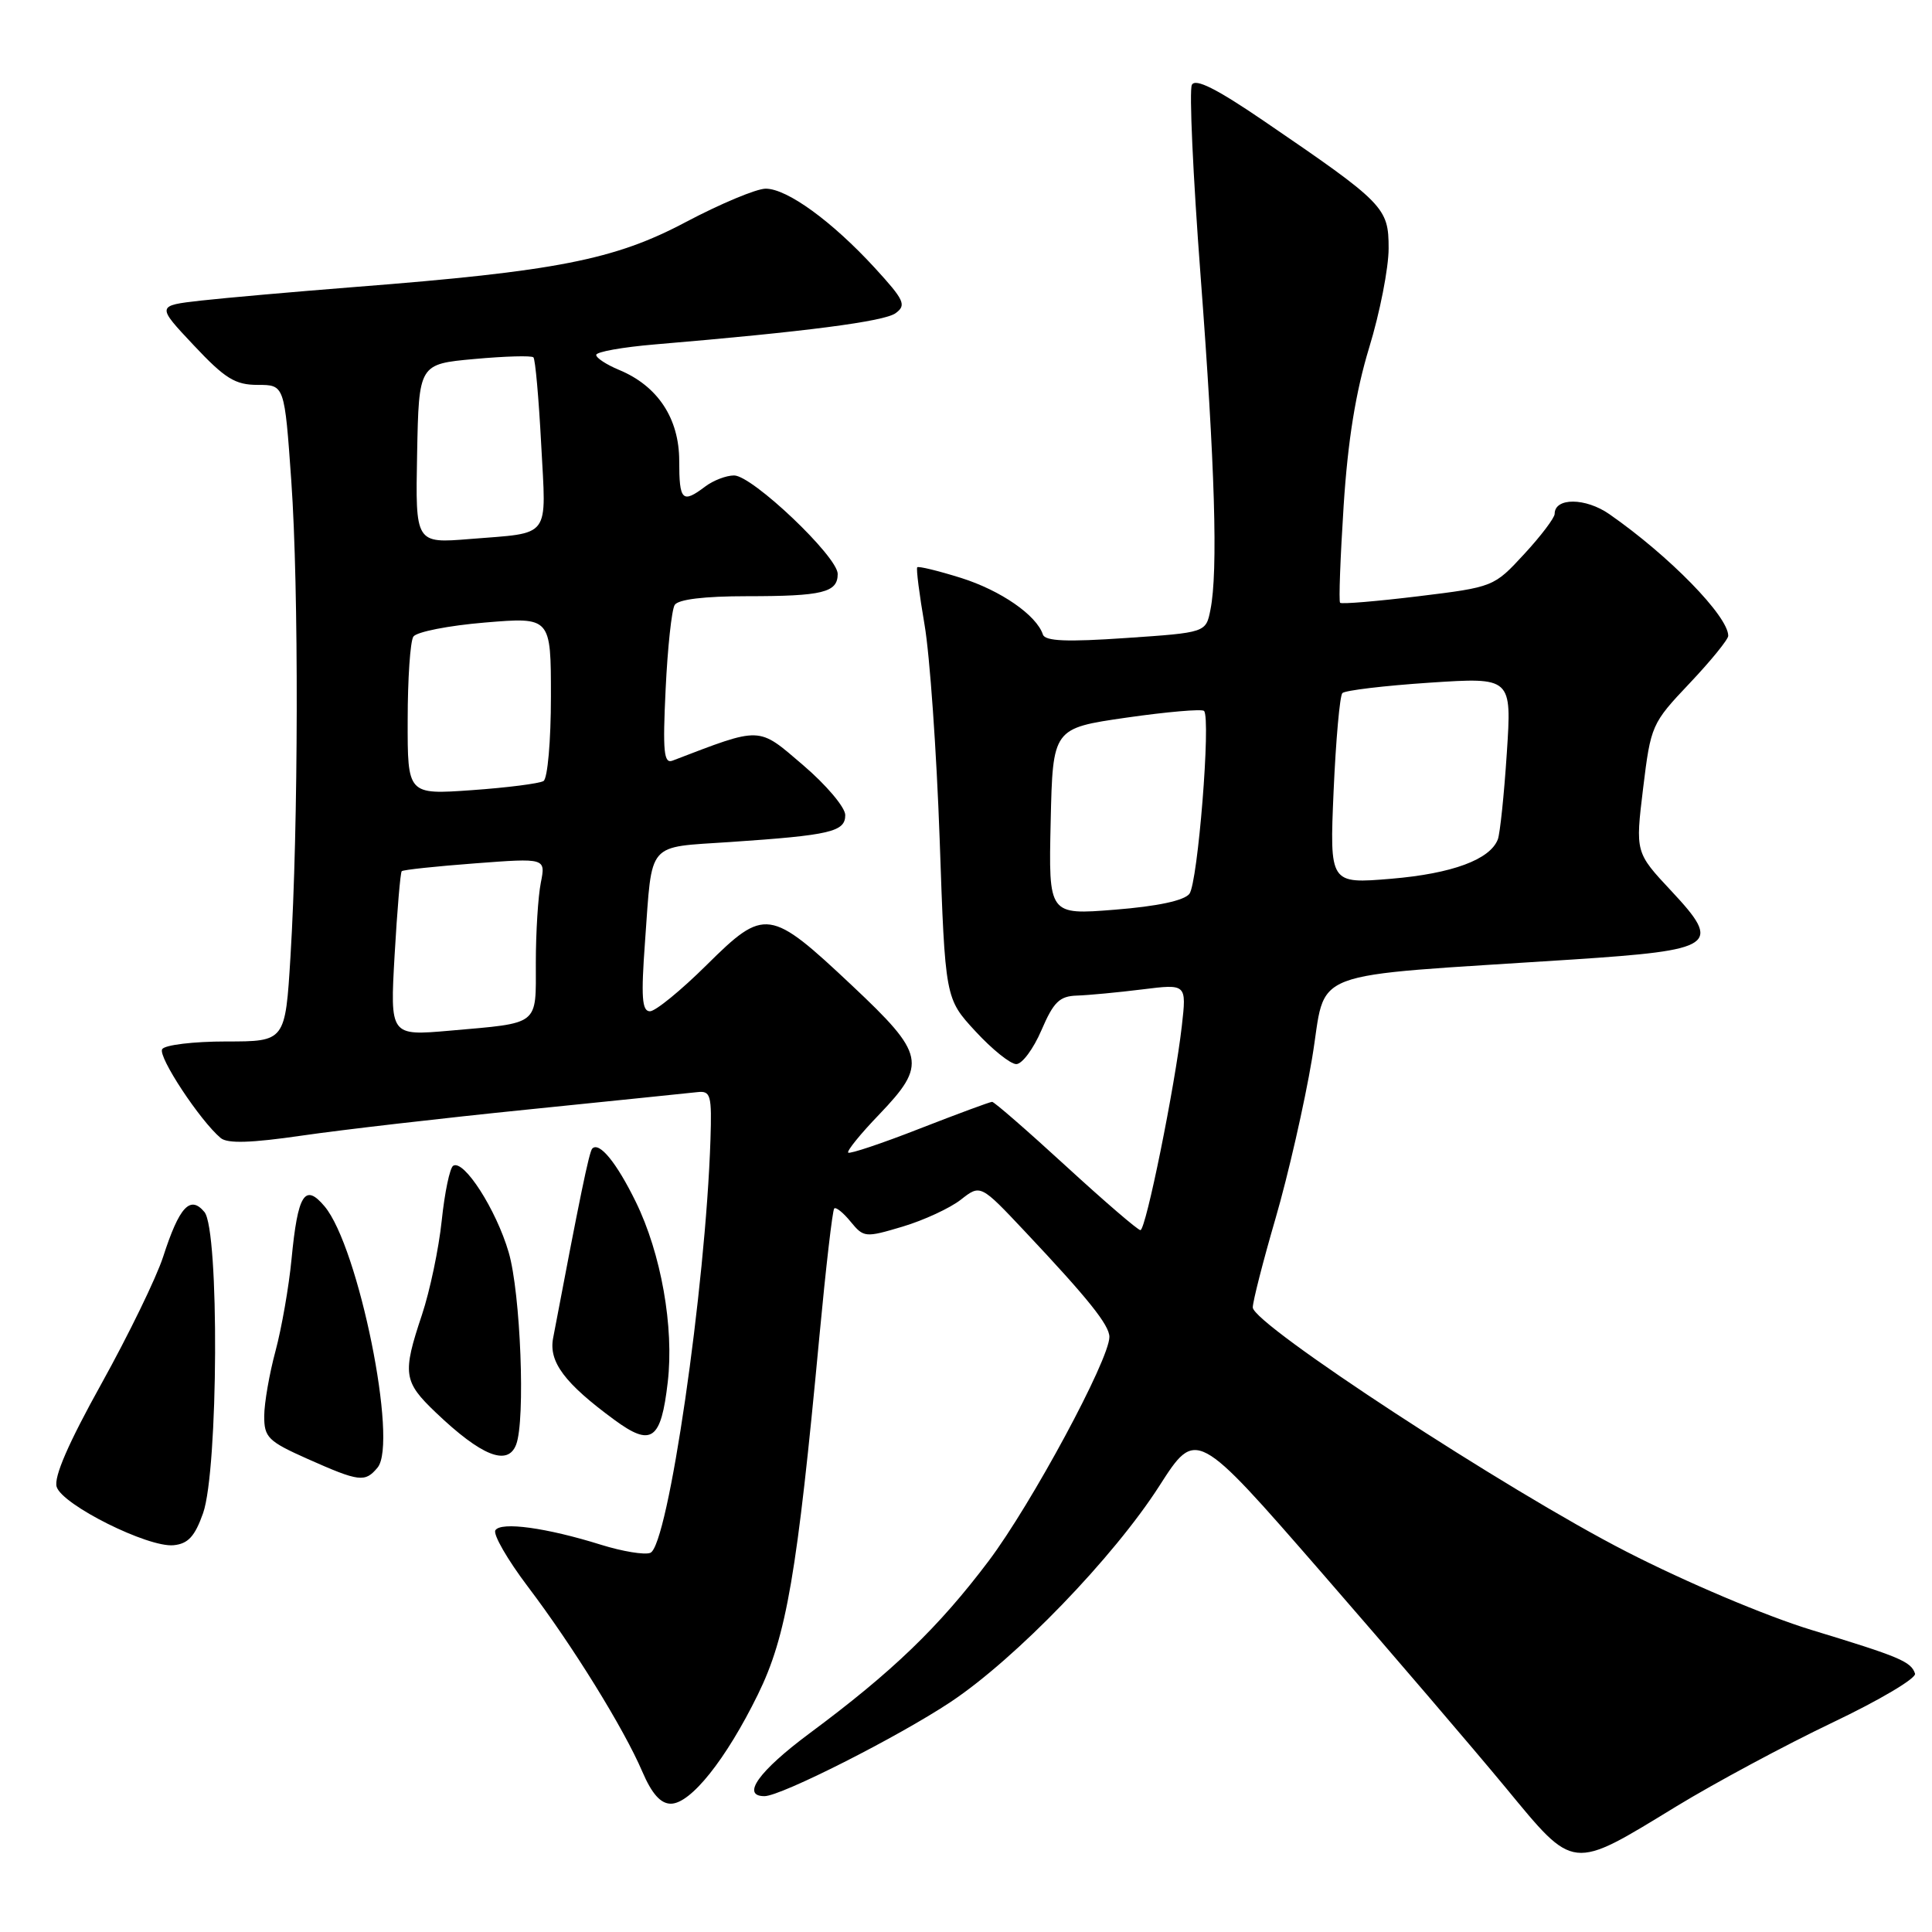 <?xml version="1.0" encoding="UTF-8" standalone="no"?>
<!DOCTYPE svg PUBLIC "-//W3C//DTD SVG 1.1//EN" "http://www.w3.org/Graphics/SVG/1.1/DTD/svg11.dtd" >
<svg xmlns="http://www.w3.org/2000/svg" xmlns:xlink="http://www.w3.org/1999/xlink" version="1.1" viewBox="0 0 256 256">
 <g >
 <path fill="currentColor"
d=" M 222.10 239.37 C 227.27 236.22 236.59 231.22 242.81 228.25 C 249.03 225.29 253.96 222.37 253.75 221.76 C 253.22 220.16 251.74 219.54 240.01 215.97 C 234.02 214.14 223.50 209.70 215.51 205.60 C 199.82 197.58 166.00 175.47 166.00 173.24 C 166.00 172.45 167.36 167.13 169.02 161.43 C 170.68 155.72 172.86 146.20 173.85 140.28 C 175.90 128.11 172.18 129.52 208.38 127.14 C 227.34 125.89 228.22 125.29 221.47 118.07 C 216.69 112.96 216.69 112.96 217.72 104.46 C 218.74 96.11 218.85 95.85 223.88 90.54 C 226.70 87.56 229.00 84.73 229.00 84.25 C 229.00 81.65 221.18 73.65 213.25 68.13 C 210.09 65.93 206.00 65.91 206.00 68.09 C 206.00 68.61 204.19 71.01 201.97 73.41 C 197.96 77.76 197.91 77.79 187.93 79.01 C 182.41 79.68 177.75 80.07 177.57 79.87 C 177.38 79.67 177.60 73.88 178.04 67.00 C 178.60 58.32 179.64 51.93 181.42 46.07 C 182.84 41.44 184.00 35.51 184.00 32.91 C 184.00 27.50 183.46 26.94 167.41 15.99 C 161.19 11.75 158.40 10.35 157.93 11.24 C 157.56 11.93 158.08 23.30 159.08 36.50 C 160.99 61.71 161.41 75.72 160.39 80.79 C 159.79 83.82 159.79 83.82 149.19 84.54 C 141.35 85.08 138.49 84.96 138.19 84.08 C 137.34 81.51 132.61 78.24 127.35 76.58 C 124.31 75.63 121.69 74.99 121.54 75.17 C 121.38 75.35 121.82 78.78 122.51 82.80 C 123.20 86.81 124.10 99.59 124.51 111.20 C 125.24 132.31 125.24 132.31 129.25 136.65 C 131.45 139.04 133.89 141.00 134.66 141.00 C 135.44 141.00 136.94 138.97 138.00 136.50 C 139.61 132.75 140.40 131.99 142.71 131.92 C 144.25 131.87 148.14 131.50 151.37 131.10 C 157.23 130.37 157.23 130.37 156.60 135.93 C 155.68 144.00 151.83 163.00 151.11 163.00 C 150.77 163.00 146.33 159.18 141.23 154.50 C 136.14 149.83 131.74 146.00 131.46 146.00 C 131.18 146.00 126.87 147.60 121.86 149.55 C 116.86 151.51 112.60 152.93 112.39 152.73 C 112.18 152.52 114.03 150.23 116.51 147.66 C 122.86 141.02 122.59 139.70 112.91 130.60 C 101.99 120.33 101.34 120.23 93.63 127.87 C 90.23 131.24 86.85 134.00 86.12 134.00 C 85.06 134.00 84.93 132.12 85.47 124.75 C 86.45 111.32 85.58 112.33 96.78 111.57 C 110.07 110.67 112.00 110.21 112.00 108.00 C 112.00 106.98 109.48 104.00 106.41 101.38 C 100.37 96.21 101.00 96.24 89.11 100.79 C 87.96 101.23 87.80 99.59 88.20 91.32 C 88.46 85.83 89.00 80.80 89.40 80.16 C 89.86 79.42 93.32 79.00 98.98 79.00 C 109.02 79.00 111.00 78.51 111.00 76.05 C 111.00 73.75 99.68 63.00 97.27 63.00 C 96.23 63.00 94.51 63.66 93.44 64.47 C 90.41 66.76 90.00 66.35 90.00 61.08 C 90.00 55.44 87.15 51.13 82.02 49.01 C 80.36 48.32 79.00 47.43 79.00 47.03 C 79.00 46.62 82.49 46.00 86.75 45.64 C 106.79 43.95 117.16 42.60 118.67 41.50 C 120.14 40.43 119.83 39.77 115.91 35.49 C 110.24 29.32 104.30 25.00 101.46 25.00 C 100.23 25.00 95.46 27.00 90.86 29.43 C 81.44 34.43 73.69 35.95 47.00 38.03 C 39.02 38.66 29.85 39.47 26.62 39.83 C 20.73 40.50 20.73 40.50 25.67 45.75 C 29.82 50.17 31.16 51.00 34.15 51.00 C 37.70 51.00 37.70 51.00 38.60 63.75 C 39.60 77.90 39.55 109.44 38.49 126.75 C 37.80 138.00 37.80 138.00 29.96 138.00 C 25.65 138.00 21.83 138.46 21.49 139.02 C 20.89 139.99 26.53 148.53 29.25 150.80 C 30.16 151.55 33.29 151.45 40.02 150.47 C 45.23 149.71 58.72 148.15 70.00 147.01 C 81.28 145.86 91.37 144.83 92.43 144.71 C 94.17 144.52 94.33 145.11 94.14 151.00 C 93.50 170.65 88.52 204.86 86.17 205.76 C 85.41 206.06 82.47 205.57 79.64 204.69 C 72.42 202.43 66.37 201.60 65.64 202.77 C 65.31 203.31 67.24 206.66 69.93 210.22 C 75.89 218.09 82.65 229.01 85.11 234.75 C 86.37 237.69 87.54 239.00 88.89 239.00 C 91.53 239.00 96.21 233.12 100.42 224.54 C 104.22 216.80 105.62 208.63 108.58 177.02 C 109.43 167.96 110.31 160.36 110.54 160.13 C 110.76 159.90 111.75 160.69 112.72 161.89 C 114.45 163.99 114.65 164.01 119.61 162.53 C 122.42 161.69 125.89 160.08 127.32 158.96 C 129.92 156.92 129.92 156.92 135.84 163.21 C 144.22 172.11 147.00 175.59 147.00 177.15 C 147.00 180.15 136.67 199.31 131.00 206.84 C 124.37 215.63 118.26 221.52 107.25 229.69 C 100.54 234.68 98.16 238.00 101.30 238.00 C 103.49 238.00 119.05 230.12 125.98 225.51 C 134.60 219.77 147.56 206.35 153.62 196.89 C 158.50 189.28 158.50 189.28 175.13 208.39 C 184.27 218.90 195.24 231.71 199.49 236.85 C 208.68 247.98 208.11 247.91 222.10 239.37 Z  M 26.91 200.50 C 28.93 194.74 29.07 163.00 27.09 160.60 C 25.20 158.33 23.76 159.89 21.61 166.55 C 20.71 169.32 17.03 176.88 13.44 183.35 C 9.06 191.23 7.10 195.74 7.51 197.02 C 8.27 199.42 19.62 205.08 23.00 204.75 C 24.93 204.56 25.82 203.58 26.91 200.50 Z  M 50.03 194.46 C 52.77 191.16 47.51 165.21 43.01 159.85 C 40.39 156.73 39.46 158.22 38.63 166.84 C 38.28 170.50 37.32 175.97 36.51 179.00 C 35.69 182.03 35.02 185.91 35.01 187.62 C 35.00 190.46 35.52 190.98 40.75 193.31 C 47.61 196.36 48.37 196.46 50.03 194.46 Z  M 68.39 191.42 C 69.64 188.18 68.98 171.30 67.40 165.93 C 65.74 160.26 61.46 153.60 60.05 154.47 C 59.60 154.75 58.92 158.02 58.53 161.74 C 58.14 165.46 56.96 171.07 55.91 174.22 C 53.30 182.03 53.45 183.07 57.75 187.17 C 63.80 192.94 67.28 194.32 68.39 191.42 Z  M 88.48 183.14 C 89.33 175.84 87.60 166.10 84.24 159.24 C 81.70 154.05 79.41 151.25 78.48 152.19 C 78.07 152.59 76.82 158.69 73.29 177.31 C 72.69 180.46 74.82 183.30 81.40 188.13 C 86.32 191.75 87.59 190.85 88.48 183.14 Z  M 52.29 126.52 C 52.63 120.60 53.05 115.62 53.23 115.44 C 53.41 115.25 57.78 114.79 62.94 114.40 C 72.31 113.69 72.31 113.69 71.66 116.97 C 71.30 118.77 71.00 123.54 71.00 127.56 C 71.00 135.99 71.61 135.51 59.59 136.57 C 51.68 137.26 51.68 137.26 52.29 126.52 Z  M 139.22 108.87 C 139.50 96.50 139.50 96.50 149.26 95.09 C 154.63 94.32 159.25 93.92 159.54 94.20 C 160.47 95.14 158.72 117.00 157.60 118.44 C 156.89 119.34 153.37 120.09 147.72 120.54 C 138.94 121.24 138.94 121.24 139.22 108.87 Z  M 176.71 104.81 C 177.01 98.04 177.53 92.20 177.87 91.84 C 178.22 91.48 183.41 90.86 189.41 90.46 C 200.32 89.74 200.32 89.74 199.66 99.79 C 199.30 105.31 198.76 110.46 198.47 111.22 C 197.44 113.90 192.42 115.76 184.34 116.44 C 176.18 117.12 176.18 117.12 176.71 104.81 Z  M 54.02 95.40 C 54.02 89.95 54.36 84.99 54.77 84.36 C 55.17 83.73 59.44 82.89 64.25 82.49 C 73.00 81.76 73.00 81.76 73.00 92.32 C 73.00 98.15 72.56 103.15 72.02 103.49 C 71.48 103.82 67.20 104.37 62.52 104.70 C 54.00 105.30 54.00 105.30 54.02 95.40 Z  M 55.27 60.12 C 55.50 48.24 55.50 48.24 62.86 47.57 C 66.92 47.20 70.43 47.10 70.68 47.35 C 70.93 47.59 71.39 52.78 71.71 58.87 C 72.38 71.54 73.13 70.54 62.27 71.42 C 55.04 72.01 55.04 72.01 55.27 60.12 Z "/>
</g>
</svg>